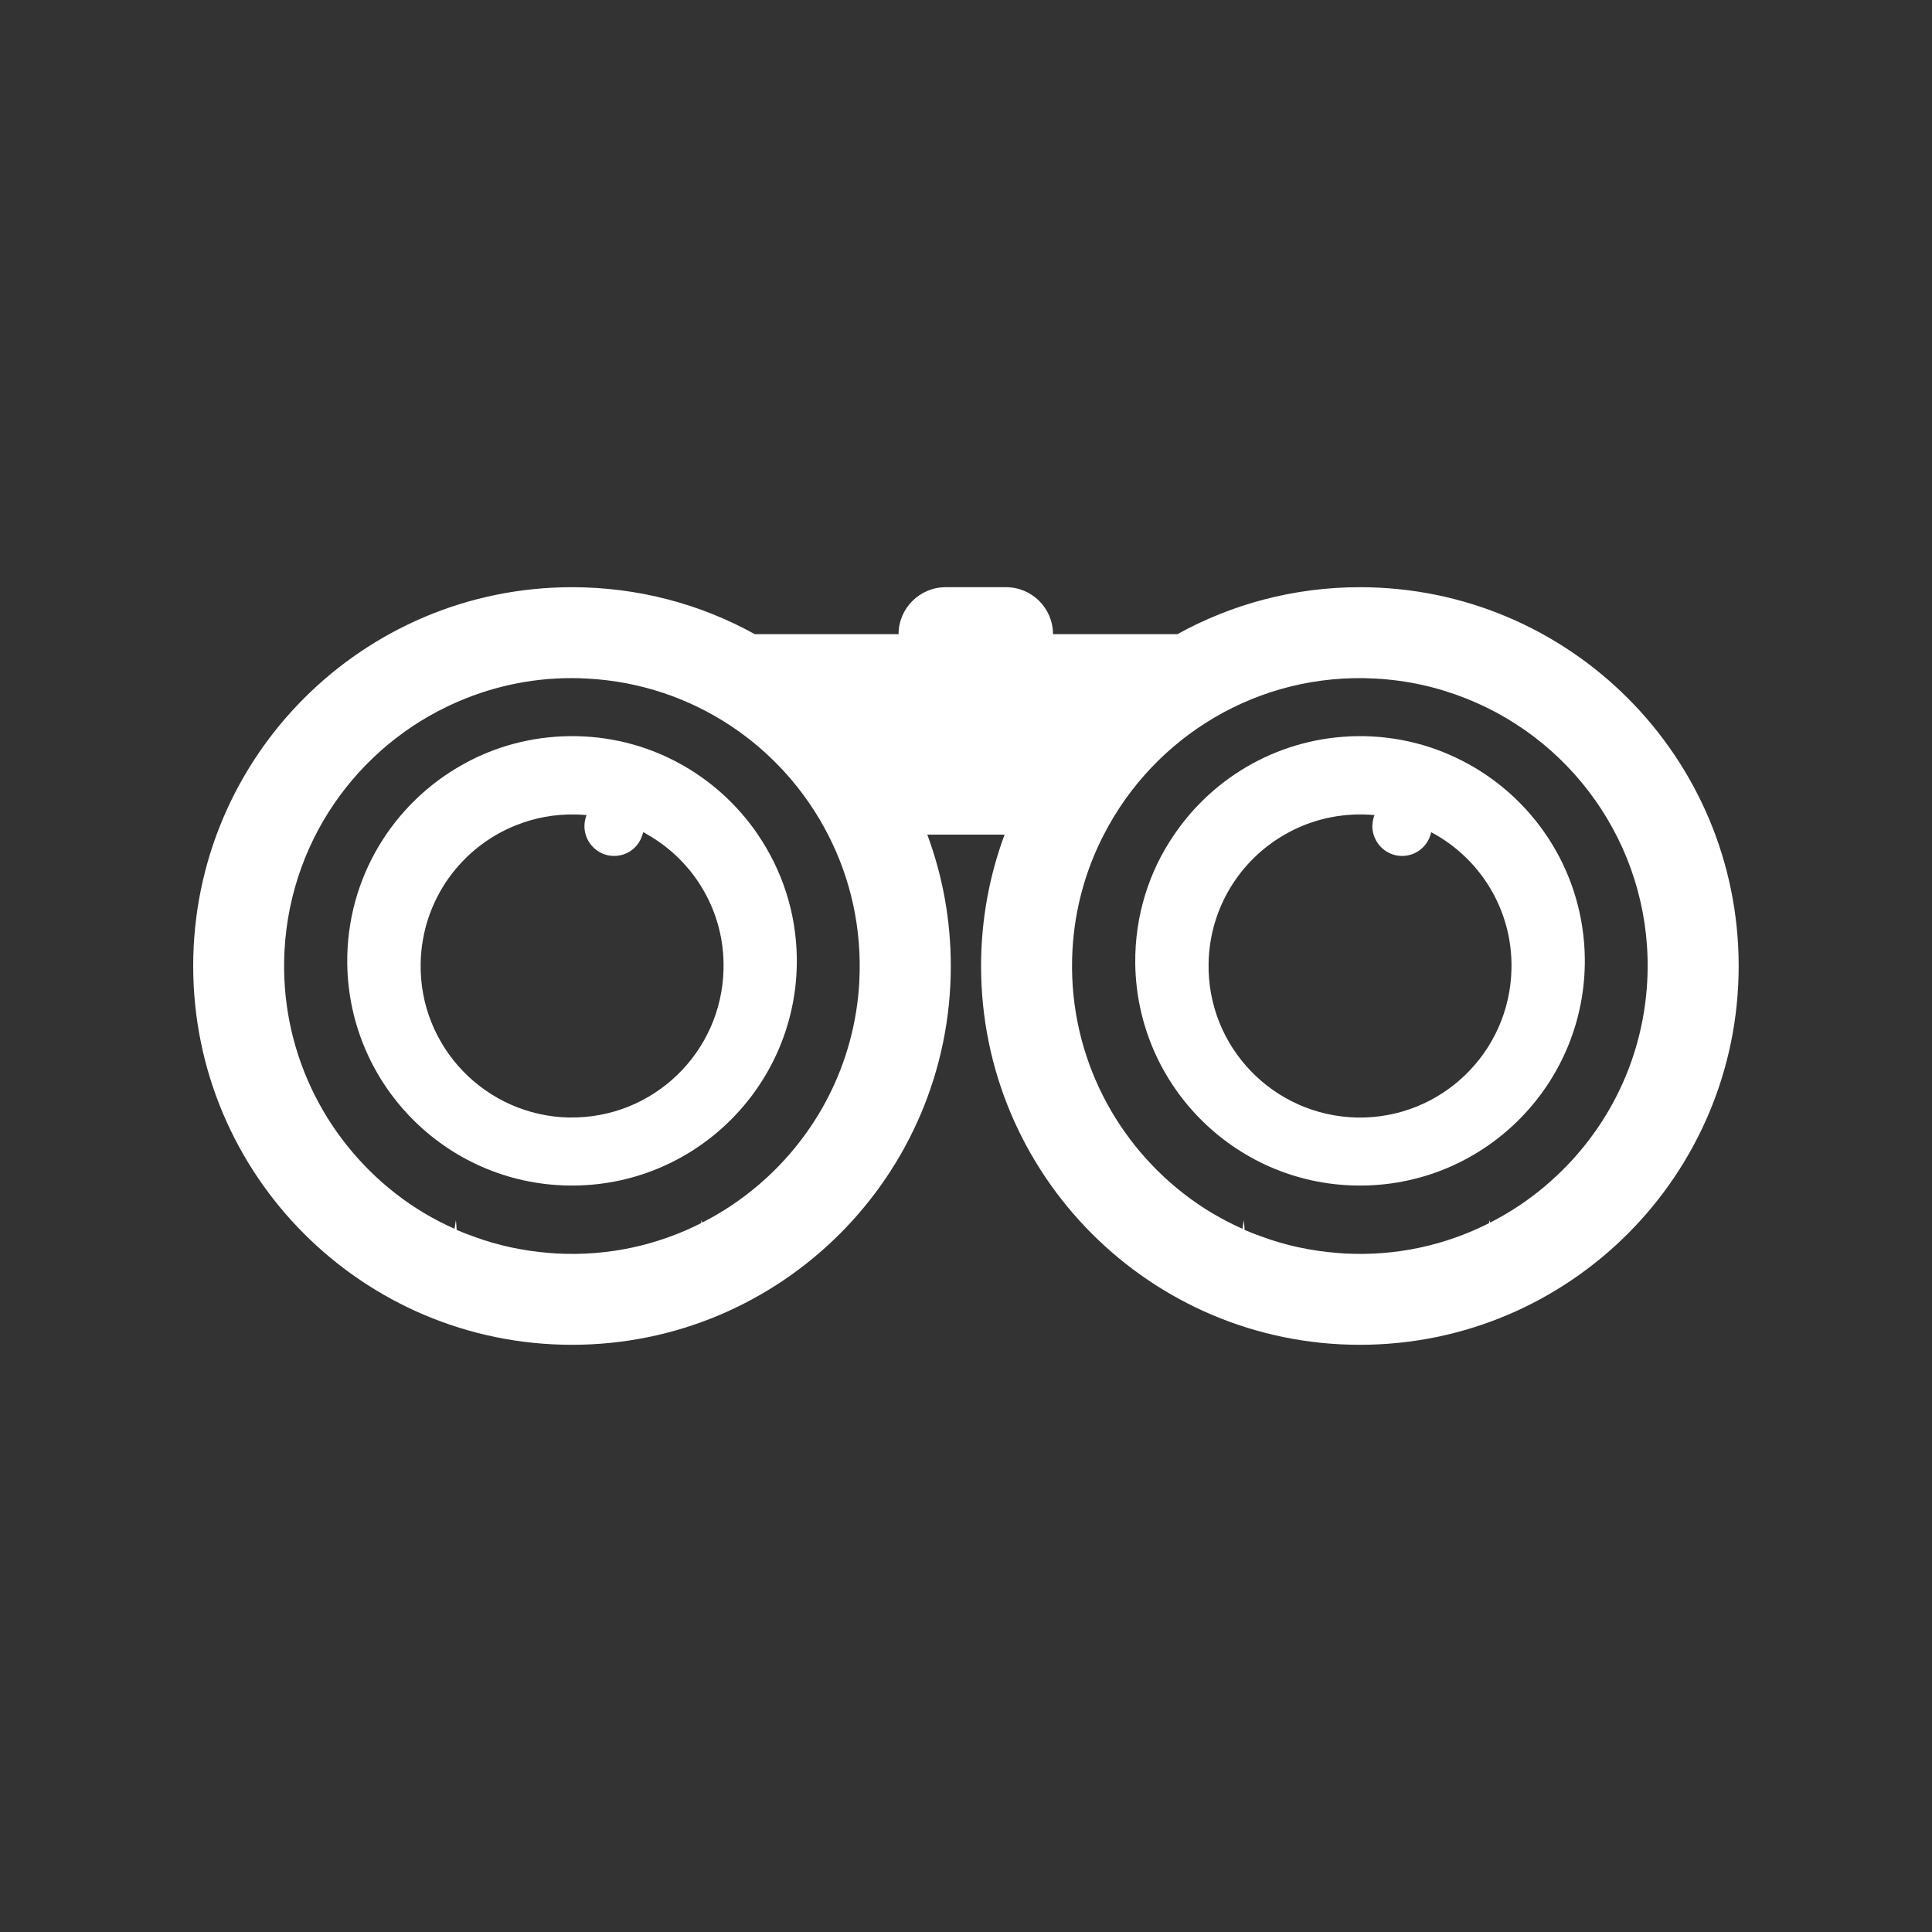 <svg fill="none" height="30" viewBox="0 0 30 30" width="30" xmlns="http://www.w3.org/2000/svg"><rect x="0" y="0" width="30" height="30" fill="#333333" stroke="none"/><g fill="#fff"><path d="m21.118 9.118c-1.028 0-1.993.264-2.835.729h-1.932c0-.402-.327-.729-.729-.729h-.939c-.4 0-.73.327-.73.727 0 .002.002.002.002.002h-2.235c-.842-.466-1.809-.729-2.838-.729-3.247 0-5.882 2.633-5.882 5.882s2.635 5.882 5.882 5.882c3.247 0 5.882-2.633 5.882-5.882 0-.718-.129-1.405-.365-2.04h1.2c-.235.635-.365 1.322-.365 2.04 0 3.249 2.635 5.882 5.882 5.882 3.247 0 5.882-2.633 5.882-5.882s-2.633-5.882-5.882-5.882zm-7.774 6.125c-.071 1.282-.675 2.407-1.586 3.174-.261.221-.548.412-.854.567-.005-.012-.007-.026-.012-.04-.002.017-.002.033-.005.049-.673.341-1.44.515-2.247.471-.042-.002-.08-.007-.12-.009-.407-.033-.798-.118-1.165-.254-.089-.031-.179-.066-.264-.103-.002-.052-.007-.101-.012-.151-.007.045-.014.089-.021.134-.327-.146-.635-.329-.913-.546-1.12-.871-1.809-2.256-1.727-3.779.099-1.8 1.247-3.292 2.819-3.913.581-.231 1.221-.344 1.887-.306 1.645.089 3.033 1.056 3.734 2.424.351.682.529 1.461.485 2.282zm10.649 3.174c-.261.221-.548.412-.854.567-.005-.012-.007-.026-.012-.04-.002.017-.002.033-.005.049-.673.341-1.44.515-2.247.471-.042-.002-.08-.007-.12-.009-.407-.033-.798-.118-1.165-.254-.089-.031-.179-.066-.264-.103-.002-.052-.007-.101-.012-.151-.007.045-.014.089-.021.134-.327-.146-.635-.329-.913-.546-1.12-.871-1.809-2.256-1.727-3.779.035-.647.207-1.254.487-1.795.779-1.522 2.402-2.525 4.219-2.424.494.026.967.134 1.405.308 1.739.687 2.922 2.428 2.814 4.398-.071 1.282-.675 2.407-1.586 3.174z"/><path d="m11.769 12.96c-.635-.934-1.711-1.544-2.925-1.529-.598.007-1.158.162-1.645.433-1.089.6-1.821 1.765-1.807 3.096.024 1.927 1.602 3.471 3.529 3.449 1.927-.021 3.473-1.602 3.452-3.529-.009-.713-.231-1.372-.605-1.92zm-2.929 4.393c-1.299-.026-2.334-1.096-2.308-2.398.019-.981.633-1.809 1.494-2.146h.002c.278-.111.581-.167.899-.162.061 0 .122.005.181.009-.021.054-.033.113-.033.174 0 .045.007.089.019.129.056.191.233.332.442.332s.386-.139.44-.332c.007-.012.009-.026.012-.038.024.012.045.024.066.038.722.412 1.2 1.195 1.181 2.082-.024 1.301-1.097 2.334-2.395 2.311z"/><path d="m22.8 11.864c-.508-.282-1.097-.44-1.72-.433-1.186.014-2.228.617-2.847 1.529-.391.569-.612 1.259-.605 2 .024 1.927 1.602 3.471 3.529 3.449 1.927-.021 3.473-1.602 3.452-3.529-.017-1.304-.744-2.431-1.809-3.017zm-1.725 5.489c-1.299-.026-2.334-1.096-2.308-2.398.016-.857.489-1.598 1.181-1.995.358-.207.772-.32 1.214-.313.061 0 .122.005.181.009-.021.054-.033.113-.033.174 0 .045.007.089.019.129.057.191.233.332.442.332.224 0 .409-.158.452-.369.758.402 1.266 1.205 1.247 2.12-.024 1.301-1.097 2.334-2.395 2.311z"/></g></svg>